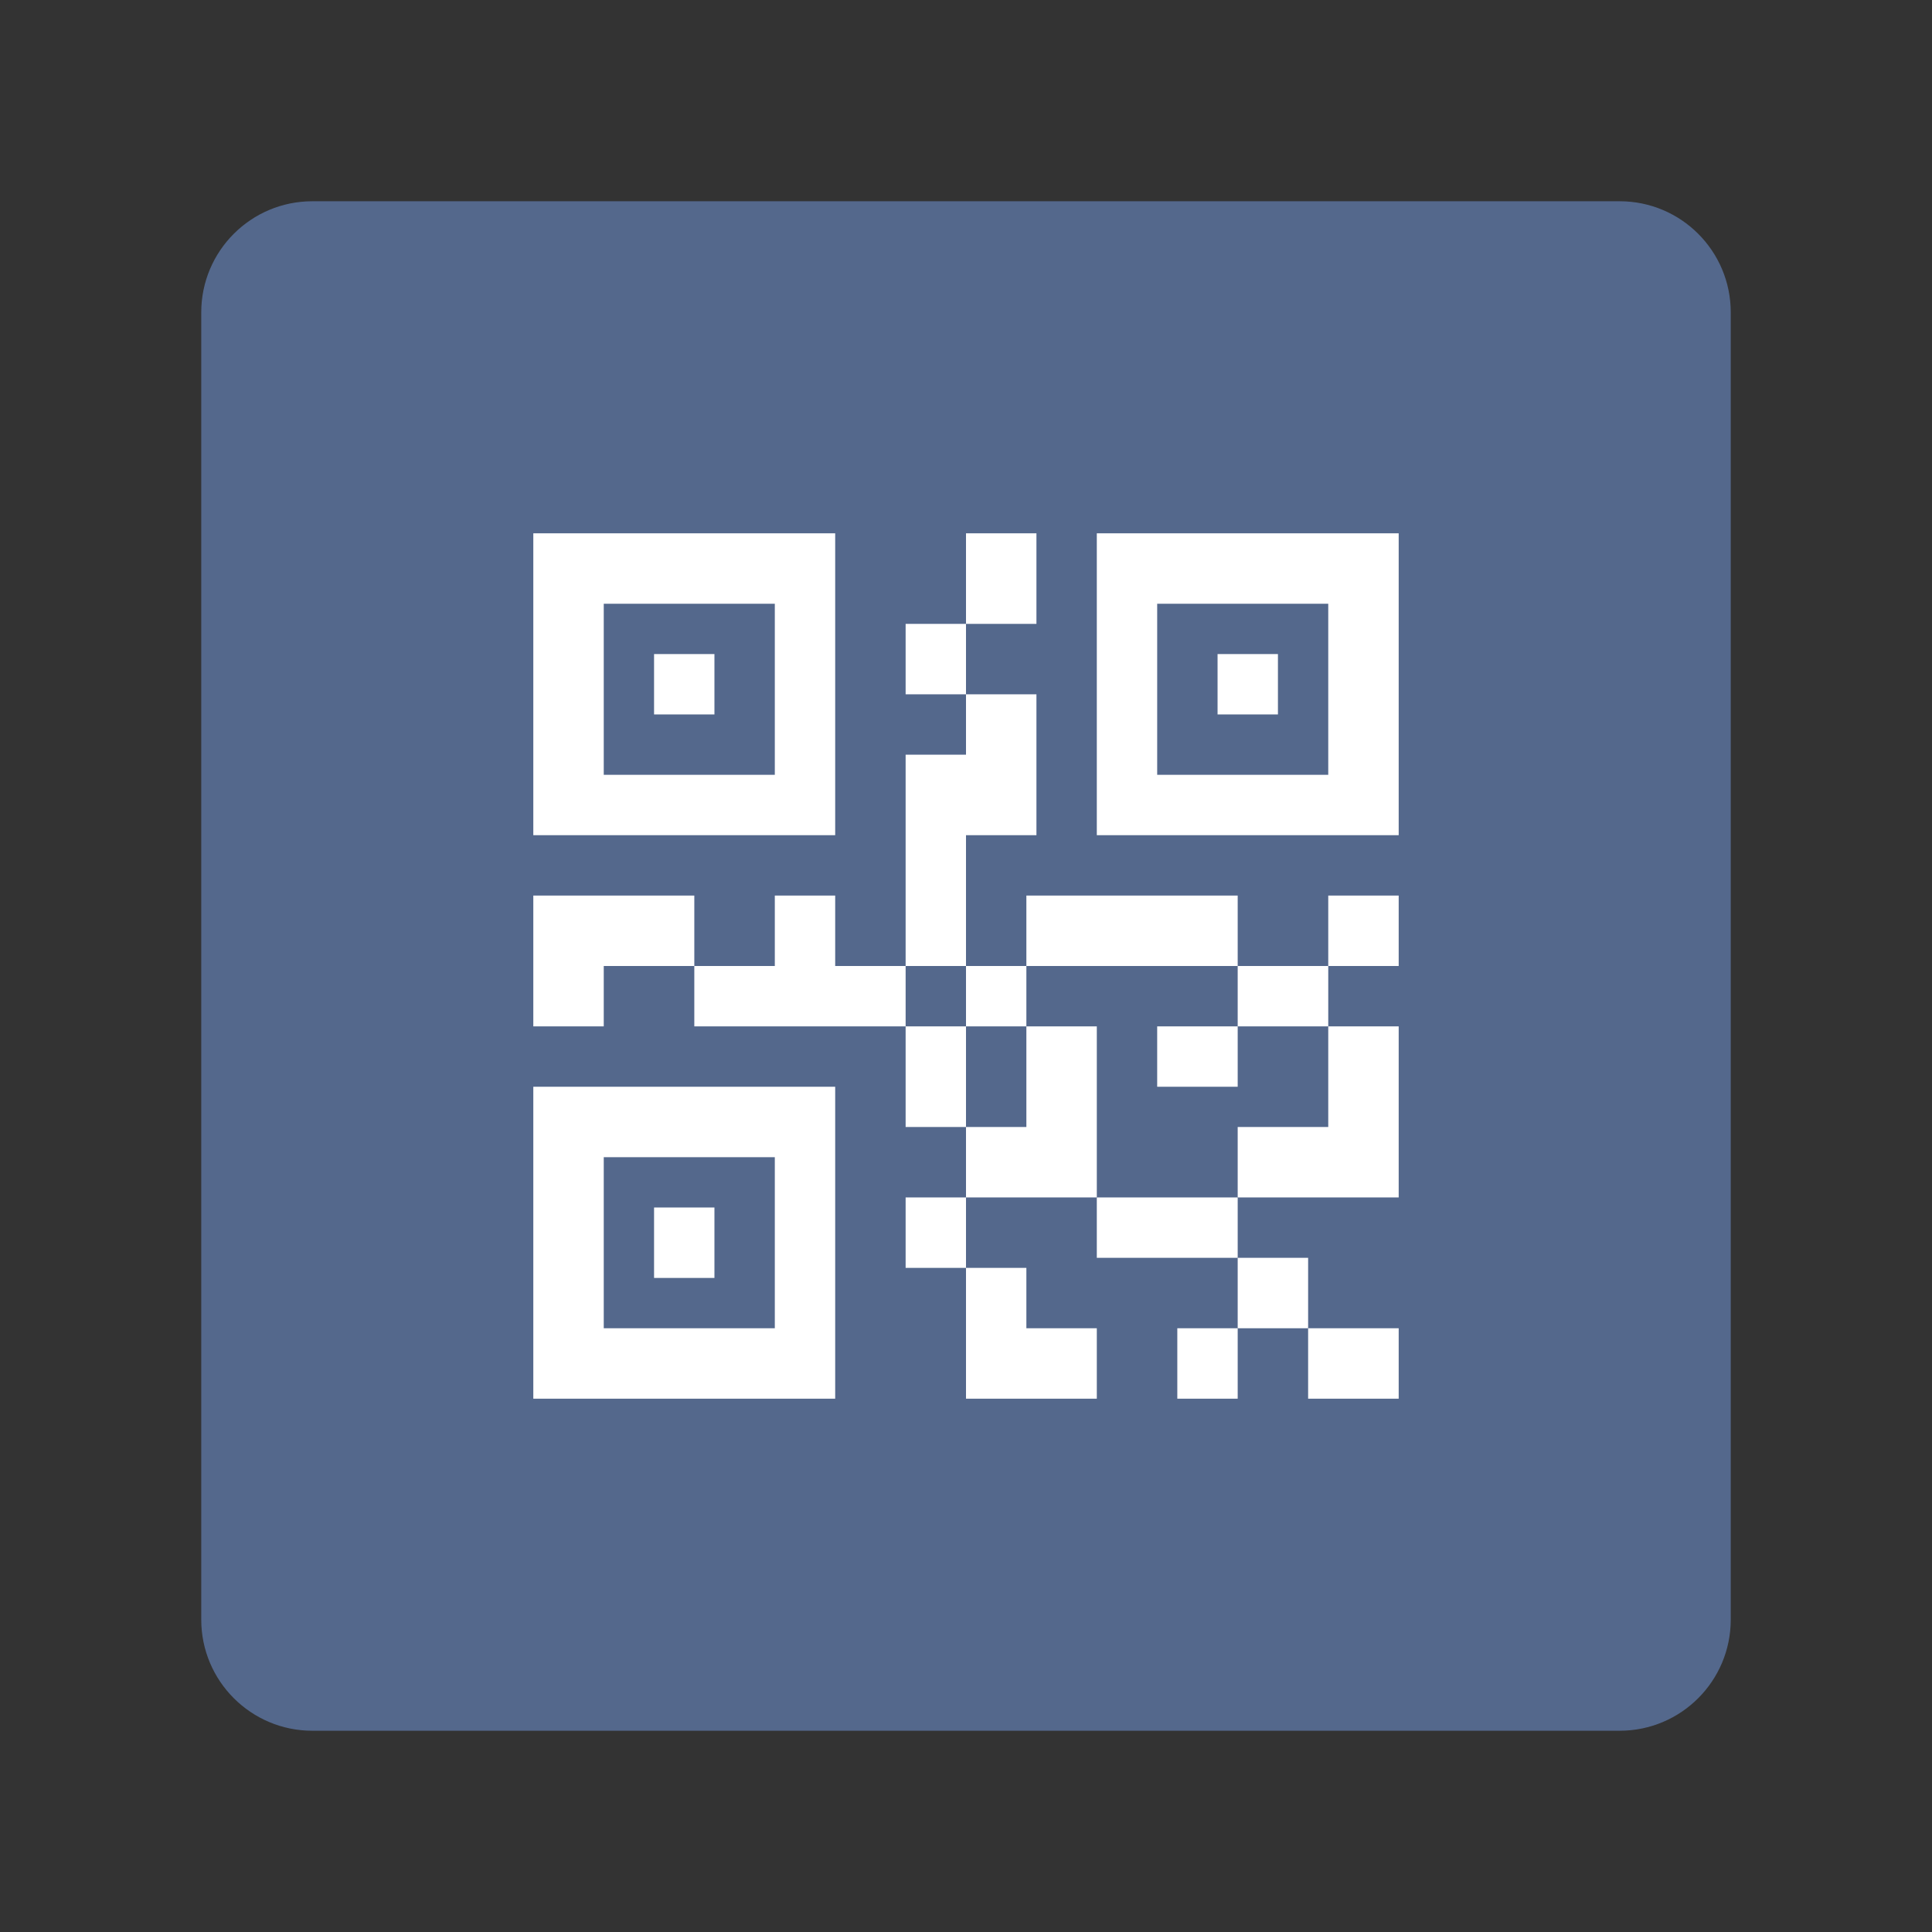 <svg viewBox="0 0 192 192" version="1.1" id="svg196" xml:space="preserve" xmlns="http://www.w3.org/2000/svg"><rect x="0" y="0" width="192" height="192" fill="#333333" stroke="none"/><defs id="defs184"><style id="style182"></style></defs><path fill="#99bef9" d="M171 161.957c0 6.099-4.944 11.043-11.043 11.043H30.043C23.944 173 19 168.056 19 161.957V32.043C19 25.944 23.944 21 30.043 21h129.914C166.056 21 171 25.944 171 32.043z" id="path1332" style="overflow:visible;fill:#54688c" transform="translate(1 -1)"/><g id="g1384" style="overflow:visible" transform="translate(1 -1)" fill="#fff"><path d="M82 54H52v30h30zm-6 24H59V61h17z" id="path1334"/><path id="rect1336" d="M64 66h6v6h-6z"/><path d="M52 140h30v-31H52zm7-24h17v17H59z" id="path1338"/><path id="rect1340" d="M64 121h6v7h-6z"/><path d="M108 54v30h30V54zm23 24h-17V61h17z" id="path1342"/><path id="rect1344" d="M120 66h6v6h-6z"/><path id="rect1346" d="M89 63h6v7h-6z"/><path id="polygon1348" d="M95 76h-6v21h6V84h7V70h-7z"/><path id="rect1350" d="M89 103h6v10h-6z"/><path id="rect1352" d="M89 120h6v7h-6z"/><path id="rect1354" d="M95 97h6v6h-6z"/><path id="rect1356" d="M101 90h21v7h-21z"/><path id="rect1358" d="M122 97h9v6h-9z"/><path id="polygon1360" d="M101 127h-6v13h13v-7h-7z"/><path id="rect1362" d="M116 133h6v7h-6z"/><path id="rect1364" d="M122 126h7v7h-7z"/><path id="rect1366" d="M108 120h14v6h-14z"/><path id="polygon1368" d="M138 113.115V103h-7v10h-9v7h16z"/><path id="rect1370" d="M131 90h7v7h-7z"/><path id="rect1372" d="M114 103h8v6h-8z"/><path id="rect1374" d="M129 133h9v7h-9z"/><path id="polygon1376" d="M101.486 120H108v-17h-7v10h-6v7z"/><path id="polygon1378" d="M68 97v6h21v-6h-7v-7h-6v7z"/><path id="polygon1380" d="M59 103v-6h9v-7H52v13z"/><path id="rect1382" d="M95 54h7v9h-7z"/></g></svg>